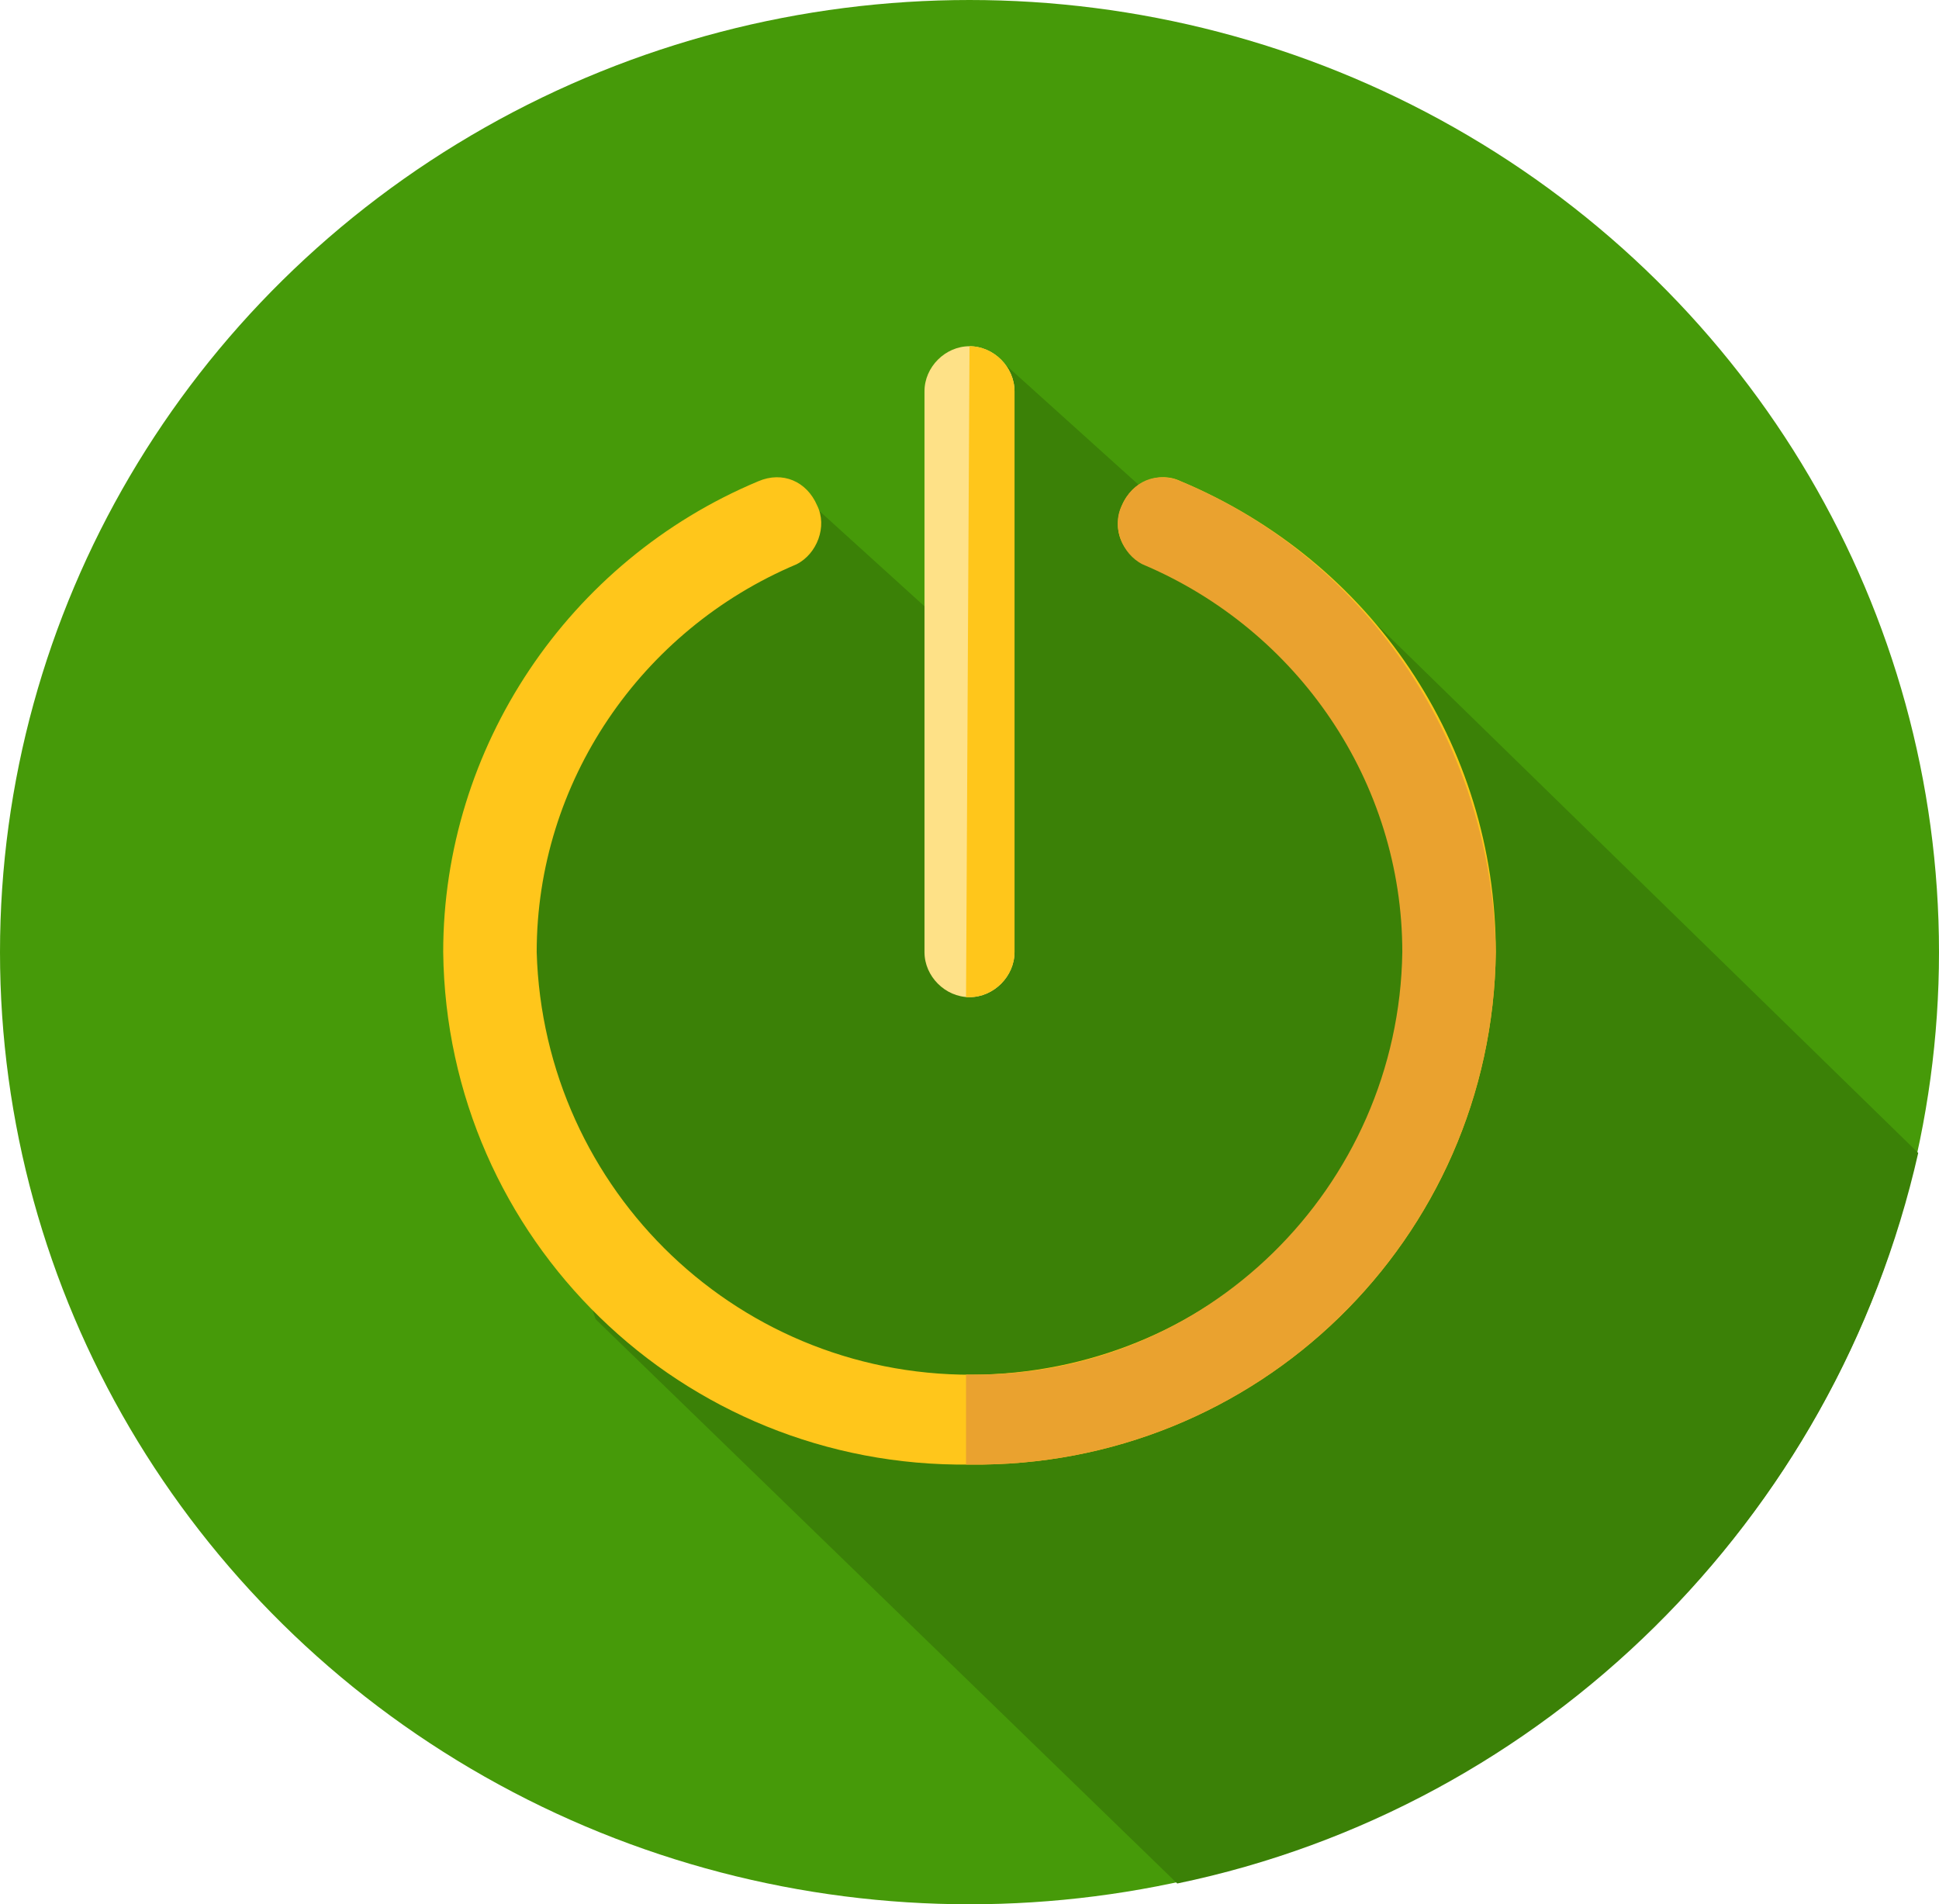 <?xml version="1.0" encoding="utf-8"?>
<!-- Generator: Adobe Illustrator 24.3.0, SVG Export Plug-In . SVG Version: 6.00 Build 0)  -->
<svg version="1.1" id="Layer_1" xmlns="http://www.w3.org/2000/svg" xmlns:xlink="http://www.w3.org/1999/xlink" x="0px" y="0px"
	 viewBox="0 0 56 55" style="enable-background:new 0 0 56 55;" xml:space="preserve">
<style type="text/css">
	.st0{fill:#469A09;}
	.st1{fill:#3B8107;}
	.st2{fill:#FFC61B;}
	.st3{fill:#EAA22F;}
	.st4{fill:#FEE187;}
</style>
<ellipse class="st0" cx="28" cy="27.5" rx="28" ry="27.5"/>
<path class="st1" d="M38.7,17l-3.6-1L29,10.5l-1.1,8.1l-4.3-3.9l-8,6.4l-1.4,7.8l3,9.2L34,54.4c10.6-2.2,19-10.5,21.4-21.1L38.7,17z
	"/>
<path class="st2" d="M28,42.3c-8.3,0.1-15.1-6.5-15.2-14.8c0-5.9,3.6-11.3,9.1-13.6c0.7-0.3,1.4,0,1.7,0.7c0.3,0.6,0,1.4-0.6,1.7
	c0,0,0,0,0,0c-4.5,1.9-7.5,6.3-7.5,11.2c0.2,6.9,5.9,12.4,12.9,12.2c6.7-0.2,12.1-5.5,12.2-12.2c0-4.9-3-9.3-7.5-11.2
	c-0.7-0.3-1-1-0.7-1.7c0,0,0,0,0,0c0.3-0.7,1.1-1,1.7-0.7c5.5,2.3,9.1,7.6,9.1,13.6C43.1,35.8,36.3,42.4,28,42.3z"/>
<path class="st3" d="M34.1,13.9c-0.7-0.3-1.4,0-1.7,0.7c-0.3,0.6,0,1.4,0.6,1.7c0,0,0,0,0,0c4.5,1.9,7.5,6.3,7.5,11.2
	c-0.1,6.8-5.7,12.3-12.5,12.2h-0.1v2.6H28c8.3,0.1,15.1-6.5,15.2-14.8C43.1,21.6,39.6,16.2,34.1,13.9z"/>
<path class="st4" d="M28,28.8c-0.7,0-1.3-0.6-1.3-1.3c0,0,0,0,0,0V11.3c0-0.7,0.6-1.3,1.3-1.3c0.7,0,1.3,0.6,1.3,1.3v16.2
	C29.3,28.2,28.7,28.8,28,28.8C28,28.8,28,28.8,28,28.8z"/>
<path class="st2" d="M28,10C28,10,28,10,28,10l-0.1,18.8c0,0,0,0,0.1,0c0.7,0,1.3-0.6,1.3-1.3c0,0,0,0,0,0V11.3
	C29.3,10.6,28.7,10,28,10C28,10,28,10,28,10z"/>
</svg>
